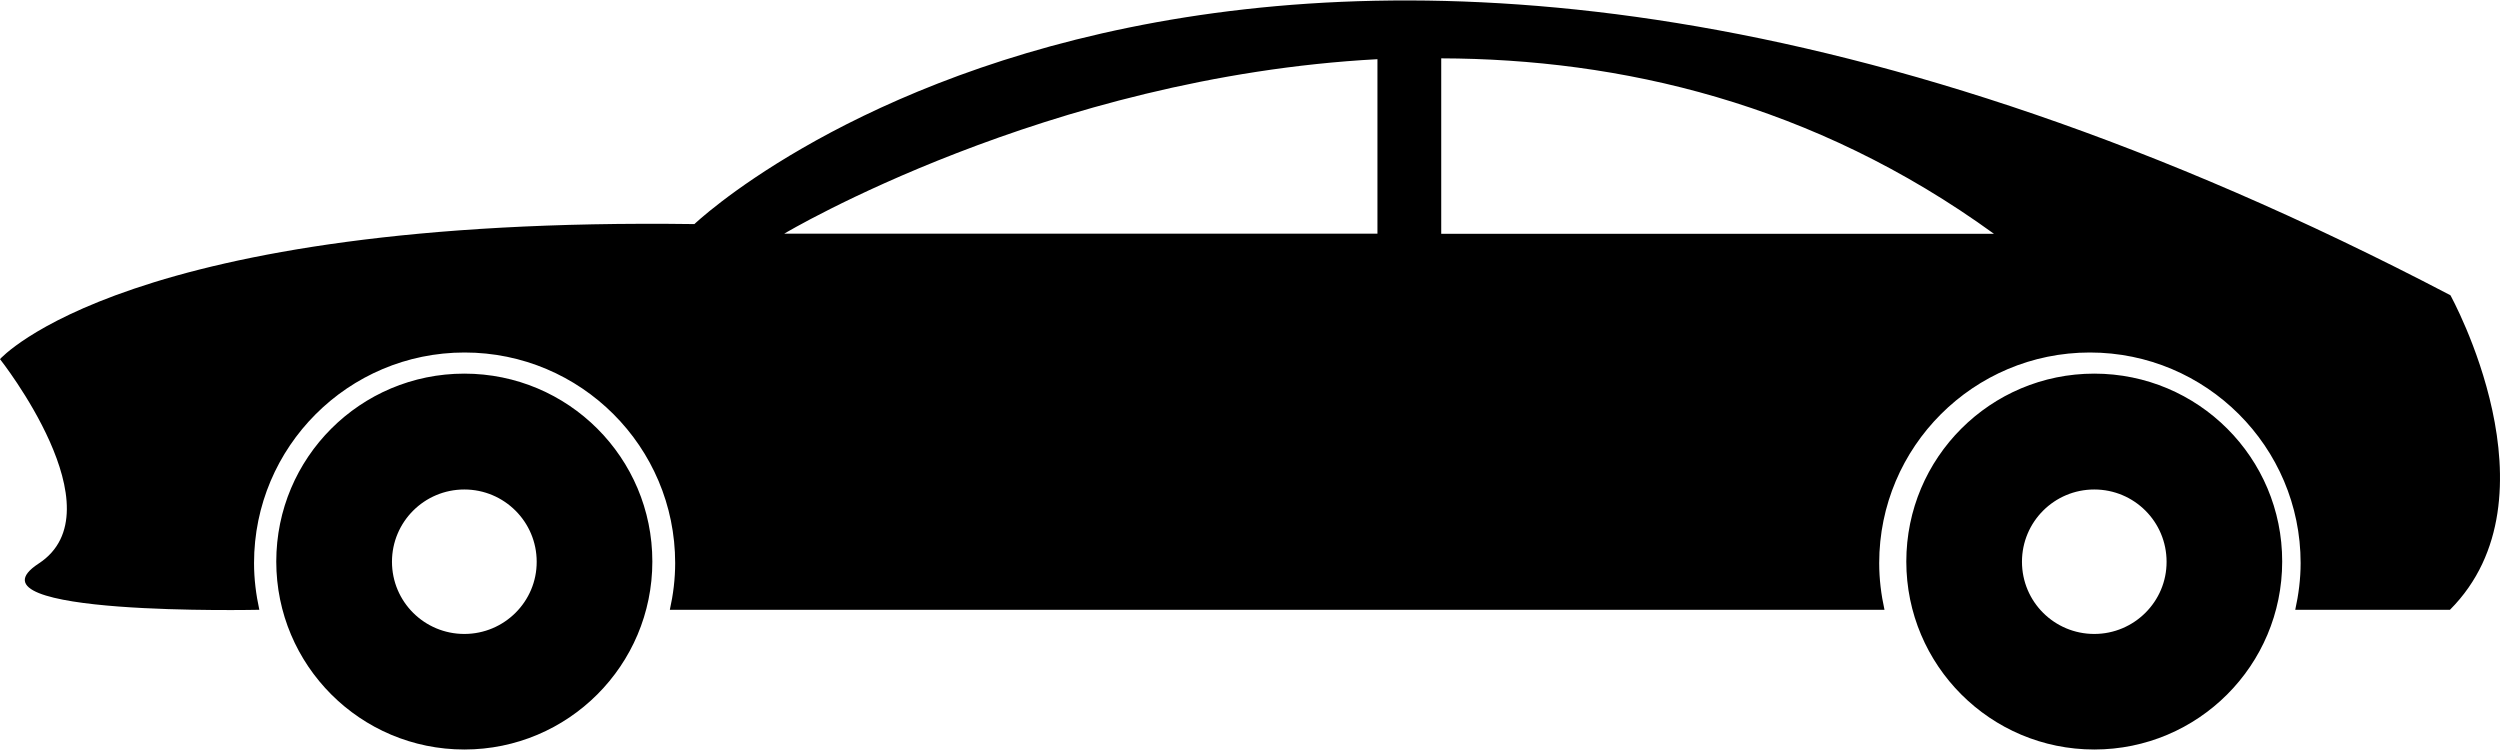 <svg width="680" height="204" viewBox="0 0 680 204" fill="none" xmlns="http://www.w3.org/2000/svg">
<path d="M666.514 80.306C344.724 -88.023 188.878 60.951 188.878 60.951C34.306 58.85 0 97.683 0 97.683C0 97.683 32.584 138.888 10.518 153.282C-11.562 167.69 70.536 165.861 70.536 165.861C69.641 161.727 69.099 157.538 69.099 153.147C69.099 121.525 94.744 95.88 126.366 95.88C157.988 95.88 183.646 121.511 183.646 153.147C183.646 157.498 183.117 161.754 182.195 165.861H225.596H503.66H512.579C511.671 161.727 511.142 157.538 511.142 153.147C511.142 121.525 536.814 95.88 568.449 95.88C600.057 95.88 625.77 121.511 625.77 153.147C625.77 157.498 625.214 161.754 624.306 165.861C624.591 165.861 628.331 165.861 666.392 165.861C696.943 135.215 666.514 80.306 666.514 80.306ZM374.706 63.553H213.316C213.316 63.553 284.706 20.912 374.665 16.1V63.553H374.706ZM392.014 63.594V15.87C440.484 16.019 493.115 27.879 542.357 63.594H392.014ZM126.298 101.627C98.024 101.627 75.144 124.48 75.144 152.74C75.144 180.973 98.024 203.866 126.298 203.866C154.545 203.866 177.438 180.973 177.438 152.74C177.451 124.493 154.558 101.627 126.298 101.627ZM126.298 172.434C115.441 172.434 106.617 163.678 106.617 152.794C106.617 141.924 115.441 133.141 126.298 133.141C137.141 133.141 145.979 141.91 145.979 152.794C146.019 163.597 137.195 172.434 126.298 172.434ZM569.642 101.627C541.395 101.627 518.515 124.48 518.515 152.74C518.515 180.973 541.395 203.866 569.642 203.866C597.889 203.866 620.755 180.973 620.755 152.74C620.795 124.493 597.889 101.627 569.642 101.627ZM569.642 172.434C558.785 172.434 549.975 163.678 549.975 152.794C549.975 141.924 558.785 133.141 569.642 133.141C580.512 133.141 589.309 141.91 589.309 152.794C589.35 163.597 580.512 172.434 569.642 172.434Z" fill="black"/>
</svg>
